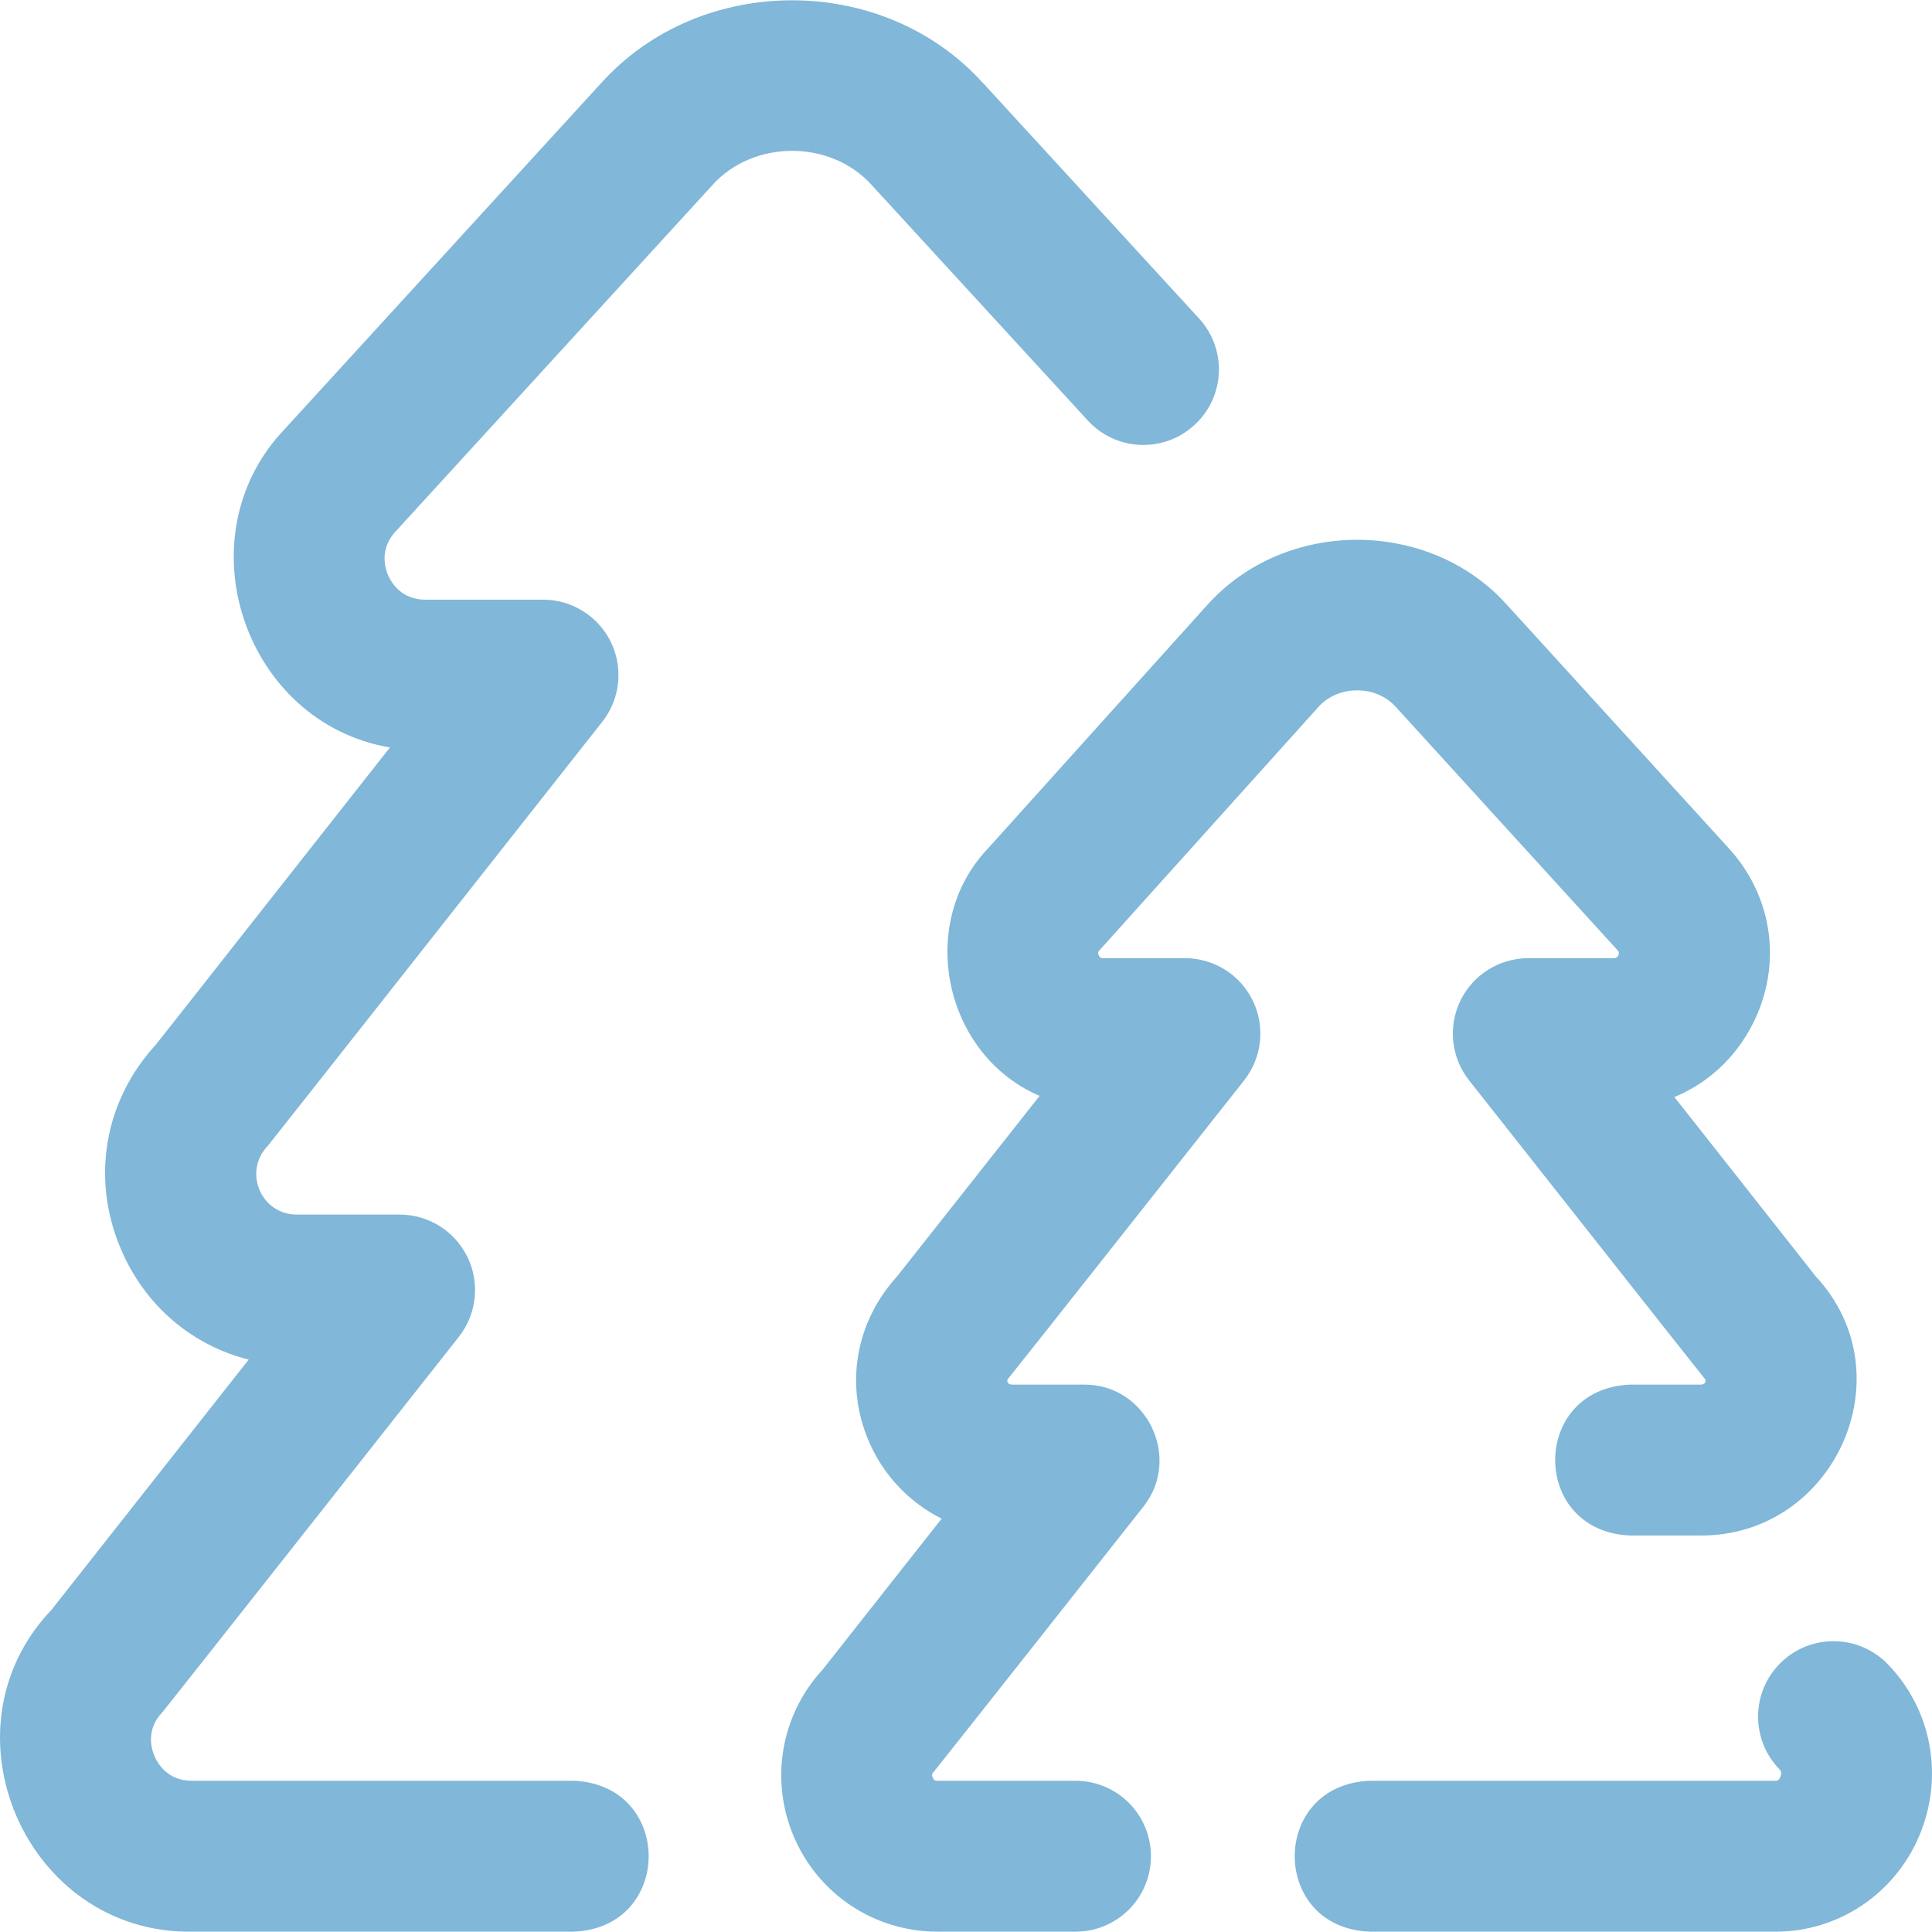 <svg width="18" height="18" viewBox="0 0 18 18" fill="none" xmlns="http://www.w3.org/2000/svg">
<g clip-path="url(#clip0)">
<path d="M5.344 17.997H1.787C0.241 18.017 -0.585 16.113 0.481 14.997L2.317 12.667C1.788 12.534 1.351 12.165 1.127 11.639C0.846 10.982 0.971 10.255 1.453 9.732L3.633 6.964C2.276 6.733 1.691 5.003 2.653 3.997L5.599 0.776C5.6 0.775 5.601 0.774 5.602 0.773C6.527 -0.254 8.232 -0.254 9.157 0.773C9.158 0.774 9.159 0.774 9.16 0.775L11.171 2.967C11.434 3.253 11.415 3.698 11.128 3.96C10.842 4.223 10.397 4.204 10.135 3.918L8.125 1.728C7.743 1.298 7.016 1.298 6.634 1.728L3.689 4.948C3.688 4.949 3.687 4.95 3.686 4.951C3.534 5.115 3.587 5.292 3.616 5.36C3.646 5.428 3.739 5.587 3.963 5.587H5.059C5.329 5.587 5.574 5.741 5.692 5.983C5.809 6.225 5.778 6.514 5.611 6.725C5.611 6.725 2.51 10.66 2.494 10.677C2.262 10.916 2.433 11.319 2.768 11.316H3.723C3.993 11.316 4.238 11.47 4.356 11.713C4.473 11.955 4.442 12.243 4.275 12.455C4.275 12.455 1.533 15.931 1.516 15.949C1.358 16.111 1.409 16.29 1.439 16.36C1.468 16.429 1.561 16.591 1.787 16.591H5.344C6.277 16.628 6.276 17.961 5.344 17.997ZM10.723 17.294C10.723 16.906 10.409 16.591 10.02 16.591H8.735C8.719 16.591 8.702 16.591 8.69 16.561C8.677 16.531 8.688 16.519 8.7 16.507C8.717 16.49 10.652 14.038 10.652 14.038C11.015 13.583 10.682 12.896 10.1 12.9H9.435C9.407 12.9 9.395 12.894 9.387 12.875C9.382 12.863 9.381 12.857 9.399 12.837C9.415 12.821 11.591 10.066 11.591 10.066C11.758 9.854 11.79 9.566 11.672 9.323C11.555 9.081 11.309 8.927 11.04 8.927H10.282C10.265 8.927 10.248 8.927 10.236 8.899C10.225 8.873 10.234 8.863 10.246 8.851C10.248 8.848 12.284 6.586 12.284 6.586C12.47 6.38 12.82 6.38 13.005 6.587L15.064 8.846C15.065 8.848 15.067 8.849 15.068 8.851C15.08 8.863 15.089 8.873 15.078 8.899C15.066 8.927 15.048 8.927 15.032 8.927H14.239C13.97 8.927 13.724 9.081 13.606 9.323C13.489 9.566 13.52 9.854 13.687 10.065C13.687 10.065 15.861 12.821 15.876 12.837C15.895 12.857 15.893 12.863 15.888 12.875C15.88 12.894 15.868 12.9 15.84 12.9H15.189C14.256 12.937 14.256 14.269 15.189 14.306H15.84C17.088 14.314 17.772 12.813 16.918 11.893L15.6 10.221C15.938 10.081 16.212 9.815 16.367 9.461C16.6 8.926 16.498 8.327 16.101 7.897C16.101 7.897 14.039 5.634 14.038 5.633C13.313 4.828 11.976 4.828 11.251 5.633C11.248 5.635 9.211 7.898 9.211 7.898C8.529 8.607 8.797 9.831 9.686 10.21L8.357 11.893C7.971 12.317 7.869 12.902 8.094 13.427C8.231 13.747 8.474 13.999 8.773 14.149L7.663 15.557C7.277 15.976 7.171 16.58 7.394 17.107C7.622 17.648 8.148 17.997 8.735 17.997H10.02C10.409 17.997 10.723 17.683 10.723 17.294ZM17.882 17.102C18.114 16.553 17.998 15.925 17.586 15.503C17.315 15.225 16.87 15.219 16.592 15.49C16.314 15.761 16.308 16.206 16.579 16.484C16.587 16.492 16.605 16.511 16.587 16.555C16.572 16.591 16.555 16.591 16.544 16.591H12.762C11.829 16.628 11.83 17.961 12.762 17.997H16.544C17.127 17.997 17.653 17.646 17.882 17.102Z" fill="#81B7D8"/>
</g>
<defs>
<clipPath id="clip0">
<rect width="18" height="18" fill="white"/>
</clipPath>
</defs>
</svg>
